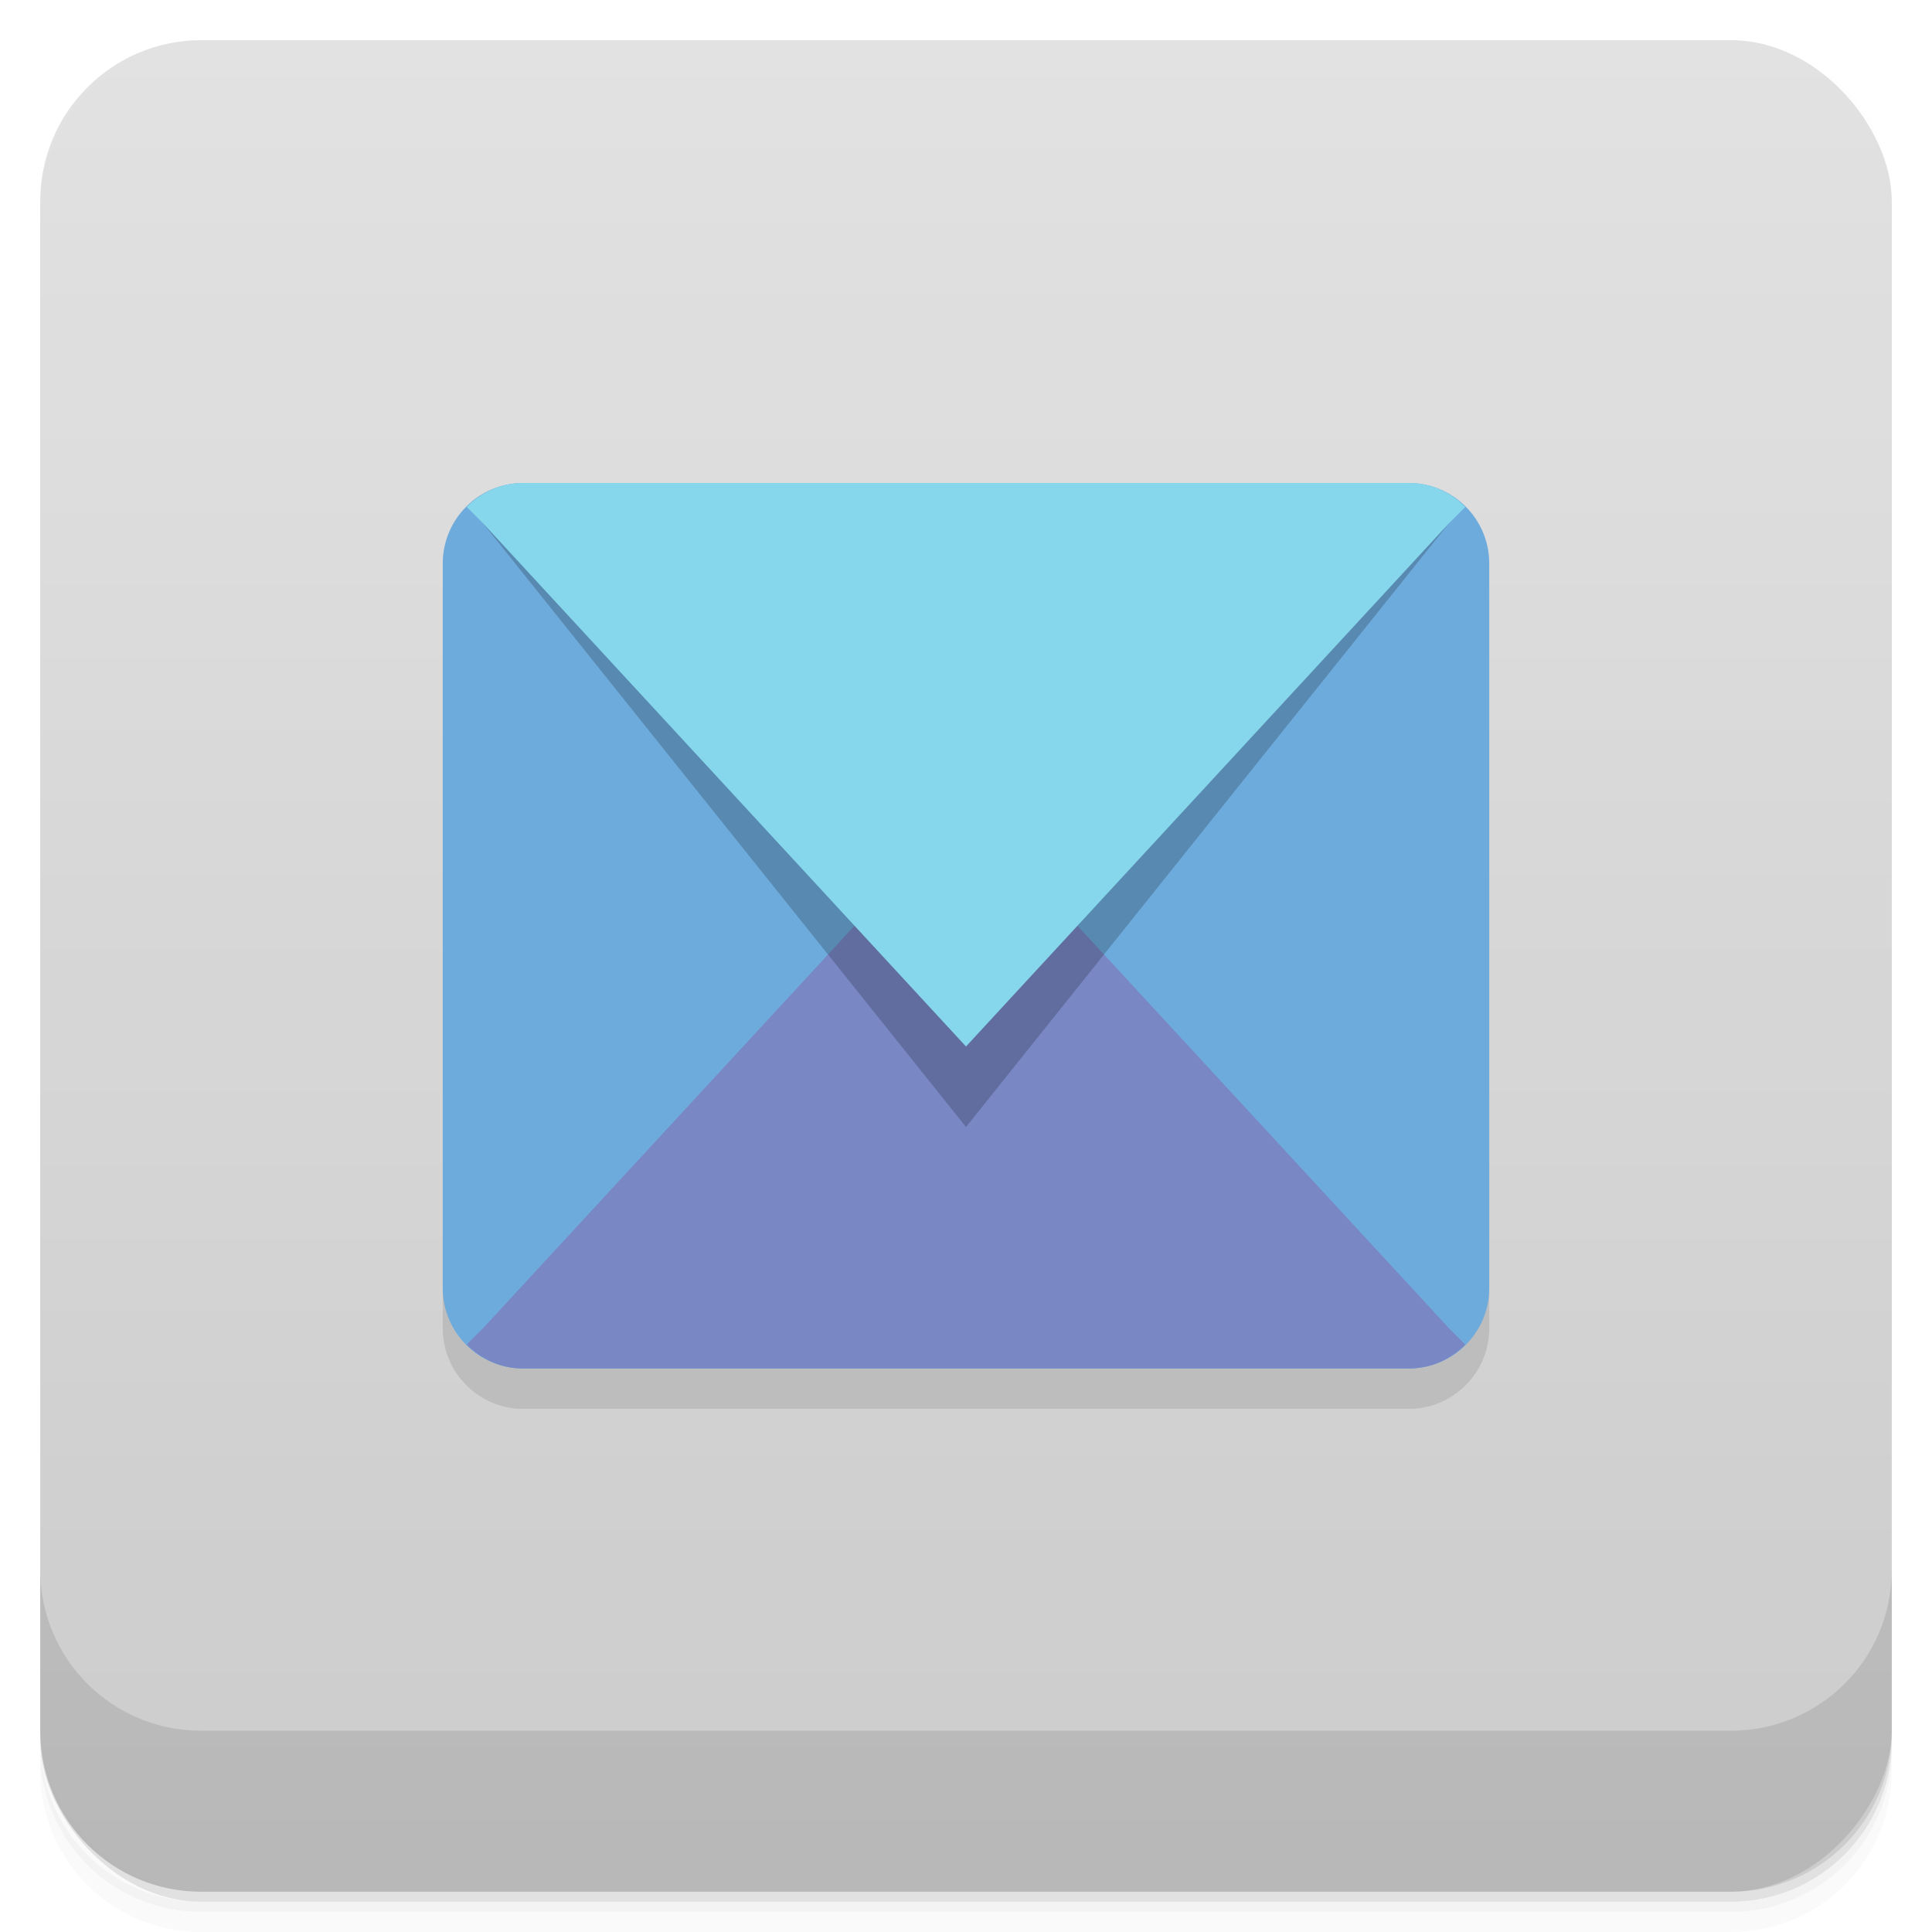 <svg viewBox="0 0 48 48" xmlns:xlink="http://www.w3.org/1999/xlink">
 <defs>
  <linearGradient id="0">
   <stop stop-opacity="0"/>
   <stop offset="1"/>
  </linearGradient>
  <linearGradient xlink:href="#0" id="1" gradientUnits="userSpaceOnUse" gradientTransform="translate(4e-7,-48)" y1="47" x2="0" y2="1"/>
  <clipPath id="2">
   <g transform="translate(0,-1004.362)">
    <rect rx="4" y="1005.36" x="1" height="46" width="46" fill="#1890d0"/>
   </g>
  </clipPath>
  <clipPath id="3">
   <g transform="translate(0,-1004.362)">
    <rect rx="4" y="1005.36" x="1" height="46" width="46" fill="#1890d0"/>
   </g>
  </clipPath>
 </defs>
 <g>
  <g transform="translate(0,-1004.362)">
   <path d="m 5,1006.362 c -2.216,0 -4,1.784 -4,4 l 0,37.25 c 0,2.216 1.784,4 4,4 l 38,0 c 2.216,0 4,-1.784 4,-4 l 0,-37.25 c 0,-2.216 -1.784,-4 -4,-4 l -38,0 z m -4,41.5 0,0.5 c 0,2.216 1.784,4 4,4 l 38,0 c 2.216,0 4,-1.784 4,-4 l 0,-0.5 c 0,2.216 -1.784,4 -4,4 l -38,0 c -2.216,0 -4,-1.784 -4,-4 z" opacity="0.02"/>
   <path d="m 1,1047.612 0,0.25 c 0,2.216 1.784,4 4,4 l 38,0 c 2.216,0 4,-1.784 4,-4 l 0,-0.25 c 0,2.216 -1.784,4 -4,4 l -38,0 c -2.216,0 -4,-1.784 -4,-4 z" opacity="0.05"/>
   <rect width="46" height="46" x="1" y="1005.61" rx="4" opacity="0.1"/>
  </g>
 </g>
 <g>
  <g transform="translate(0,-1004.362)">
   <rect rx="4" y="1005.36" x="1" height="46" width="46" fill="#e2e2e2"/>
  </g>
 </g>
 <g>
  <rect transform="scale(1,-1)" width="46" height="46" x="1" y="-46.998" rx="4" opacity="0.1" fill="url(#1)"/>
 </g>
 <g>
  <g clip-path="url(#2)">
   <g opacity="0.1">
    <g>
     <path d="M 12.996 13 L 35 13 C 36.105 13 37 13.895 37 15 L 37 33.004 C 37 34.105 36.105 35 35 35 L 12.996 35 C 11.895 35 11 34.105 11 33.004 L 11 15 C 11 13.895 11.895 13 12.996 13 Z M 12.996 13 "/>
     <path d="M 24 21 L 12 34 L 11.594 34.406 C 11.957 34.77 12.445 35 13 35 L 35 35 C 35.555 35 36.043 34.77 36.406 34.406 L 36 34 Z M 24 21 "/>
     <path d="M 12 14 L 24 29 L 36 14 Z M 12 14 " fill-opacity="0.2" id="4"/>
     <path d="M 24 27 L 12 14 L 11.594 13.594 C 11.957 13.23 12.445 13 13 13 L 35 13 C 35.555 13 36.043 13.23 36.406 13.594 L 36 14 Z M 24 27 "/>
    </g>
   </g>
  </g>
 </g>
 <g>
  <g clip-path="url(#3)">
   <g transform="translate(0,-1)">
    <g>
     <path d="M 12.996 13 L 35 13 C 36.105 13 37 13.895 37 15 L 37 33.004 C 37 34.105 36.105 35 35 35 L 12.996 35 C 11.895 35 11 34.105 11 33.004 L 11 15 C 11 13.895 11.895 13 12.996 13 Z M 12.996 13 " fill="#6eabdd"/>
     <path d="M 24 21 L 12 34 L 11.594 34.406 C 11.957 34.77 12.445 35 13 35 L 35 35 C 35.555 35 36.043 34.77 36.406 34.406 L 36 34 Z M 24 21 " fill="#7988c5"/>
     <use xlink:href="#4"/>
     <path d="M 24 27 L 12 14 L 11.594 13.594 C 11.957 13.23 12.445 13 13 13 L 35 13 C 35.555 13 36.043 13.23 36.406 13.594 L 36 14 Z M 24 27 " fill="#86d7eb"/>
    </g>
   </g>
  </g>
 </g>
 <g>
  <g transform="translate(0,-1004.362)">
   <path d="m 1,1043.362 0,4 c 0,2.216 1.784,4 4,4 l 38,0 c 2.216,0 4,-1.784 4,-4 l 0,-4 c 0,2.216 -1.784,4 -4,4 l -38,0 c -2.216,0 -4,-1.784 -4,-4 z" opacity="0.1"/>
  </g>
 </g>
</svg>
